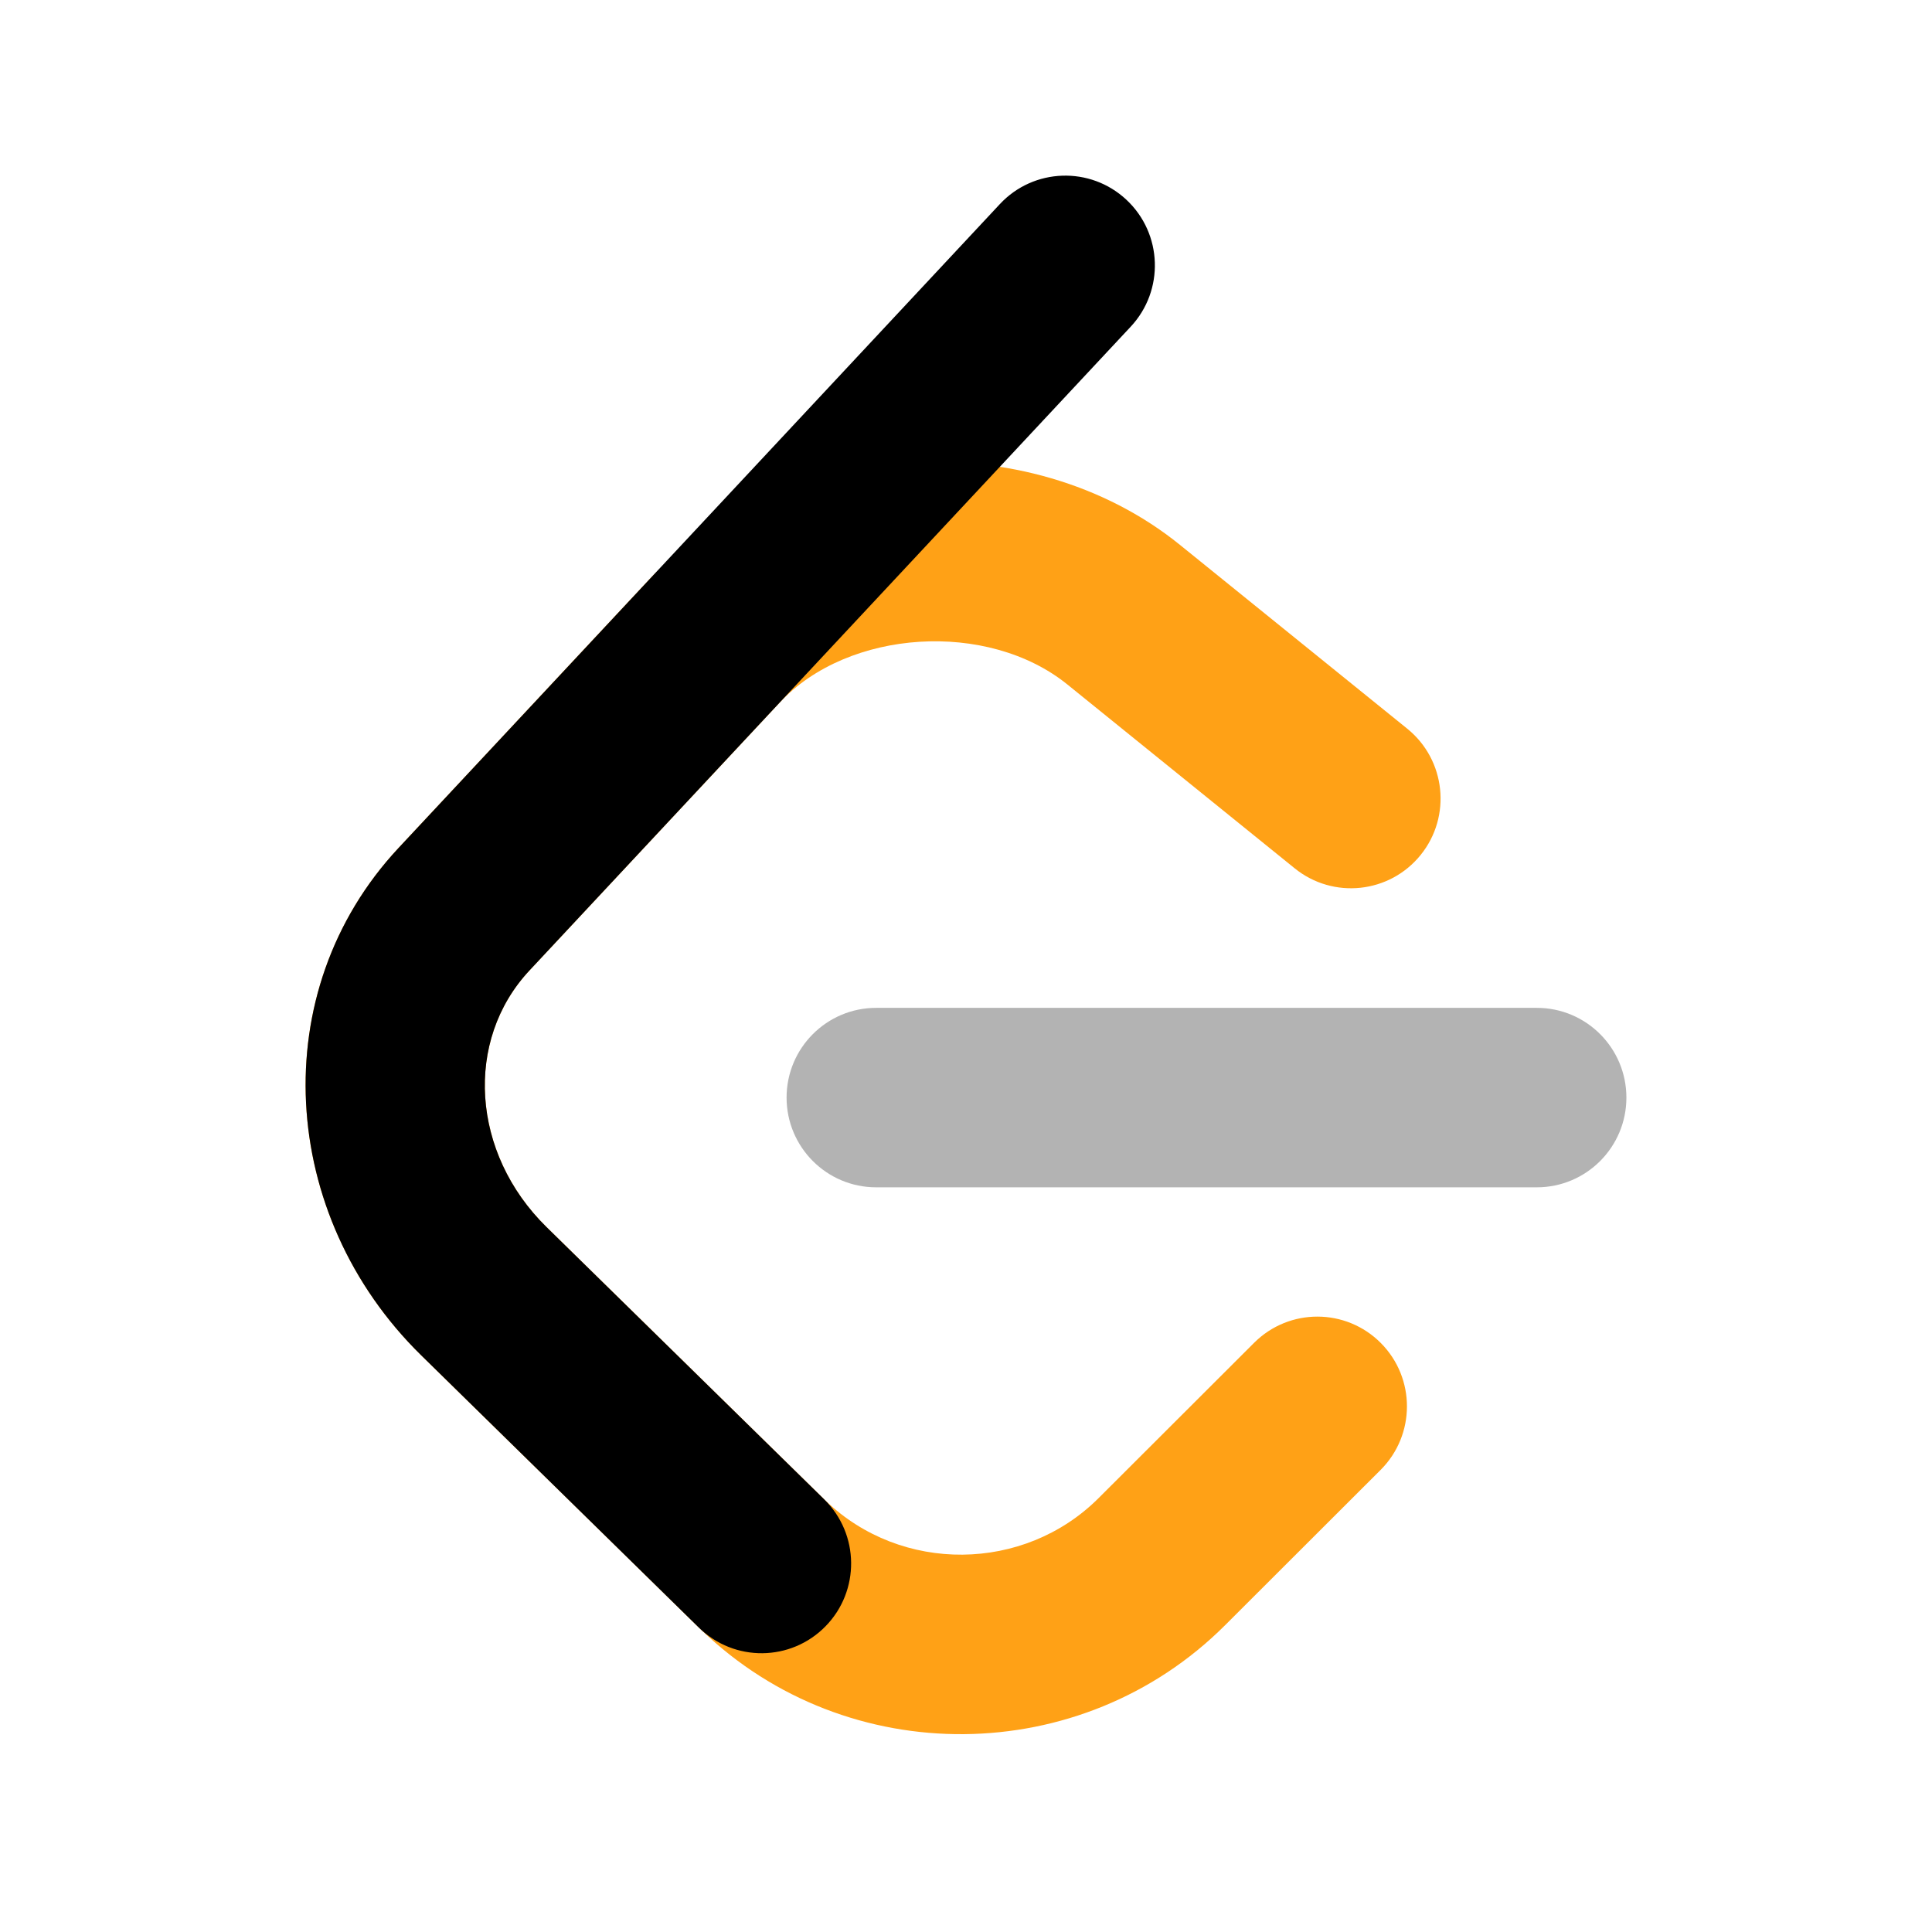 <svg xmlns="http://www.w3.org/2000/svg" xmlns:xlink="http://www.w3.org/1999/xlink"
    viewBox="-10,-50,400,550" width="64px" height="64px">
    <g fill="#ffffff" fill-rule="nonzero" stroke="none" stroke-width="1" stroke-linecap="butt"
        stroke-linejoin="miter" stroke-miterlimit="10" stroke-dasharray="" stroke-dashoffset="0"
        font-family="none" font-weight="none" font-size="none" text-anchor="none"
        style="mix-blend-mode: normal">
        <g transform="scale(4,4)">
            <path
                d="M68.006 83.066C70.5 80.576 74.537 80.583 77.022 83.081C79.508 85.579 79.501 89.623 77.008 92.113L65.935 103.17C55.719 113.371 39.06 113.519 28.672 103.513C28.612 103.456 23.986 98.92 8.727 83.957C-1.425 74.003 -2.437 58.075 7.116 47.846L24.928 28.774C34.41 18.622 51.887 17.512 62.727 26.279L78.905 39.362C81.644 41.578 82.072 45.599 79.861 48.343C77.649 51.087 73.635 51.516 70.895 49.3L54.718 36.217C49.049 31.633 39.131 32.262 34.239 37.501L16.427 56.573C11.777 61.552 12.286 69.574 17.646 74.829C28.851 85.817 37.487 94.285 37.497 94.294C42.898 99.496 51.63 99.418 56.933 94.123L68.006 83.066Z"
                fill="#FFA116"></path>
            <path fill-rule="evenodd" clip-rule="evenodd"
                d="M41.107 72.001C37.586 72.001 34.731 69.142 34.731 65.615C34.731 62.088 37.586 59.229 41.107 59.229H88.124C91.645 59.229 94.5 62.088 94.5 65.615C94.5 69.142 91.645 72.001 88.124 72.001H41.107Z"
                fill="#B3B3B3"></path>
            <path fill-rule="evenodd" clip-rule="evenodd"
                d="M49.912 2.023C52.317 -0.552 56.352 -0.687 58.923 1.723C61.494 4.132 61.628 8.174 59.223 10.749L16.428 56.573C11.777 61.552 12.286 69.574 17.645 74.829L37.409 94.209C39.925 96.676 39.968 100.72 37.505 103.24C35.042 105.761 31.006 105.804 28.489 103.337L8.726 83.957C-1.425 74.002 -2.437 58.074 7.117 47.846L49.912 2.023Z"
                fill="black"></path>
        </g>
    </g>
</svg>